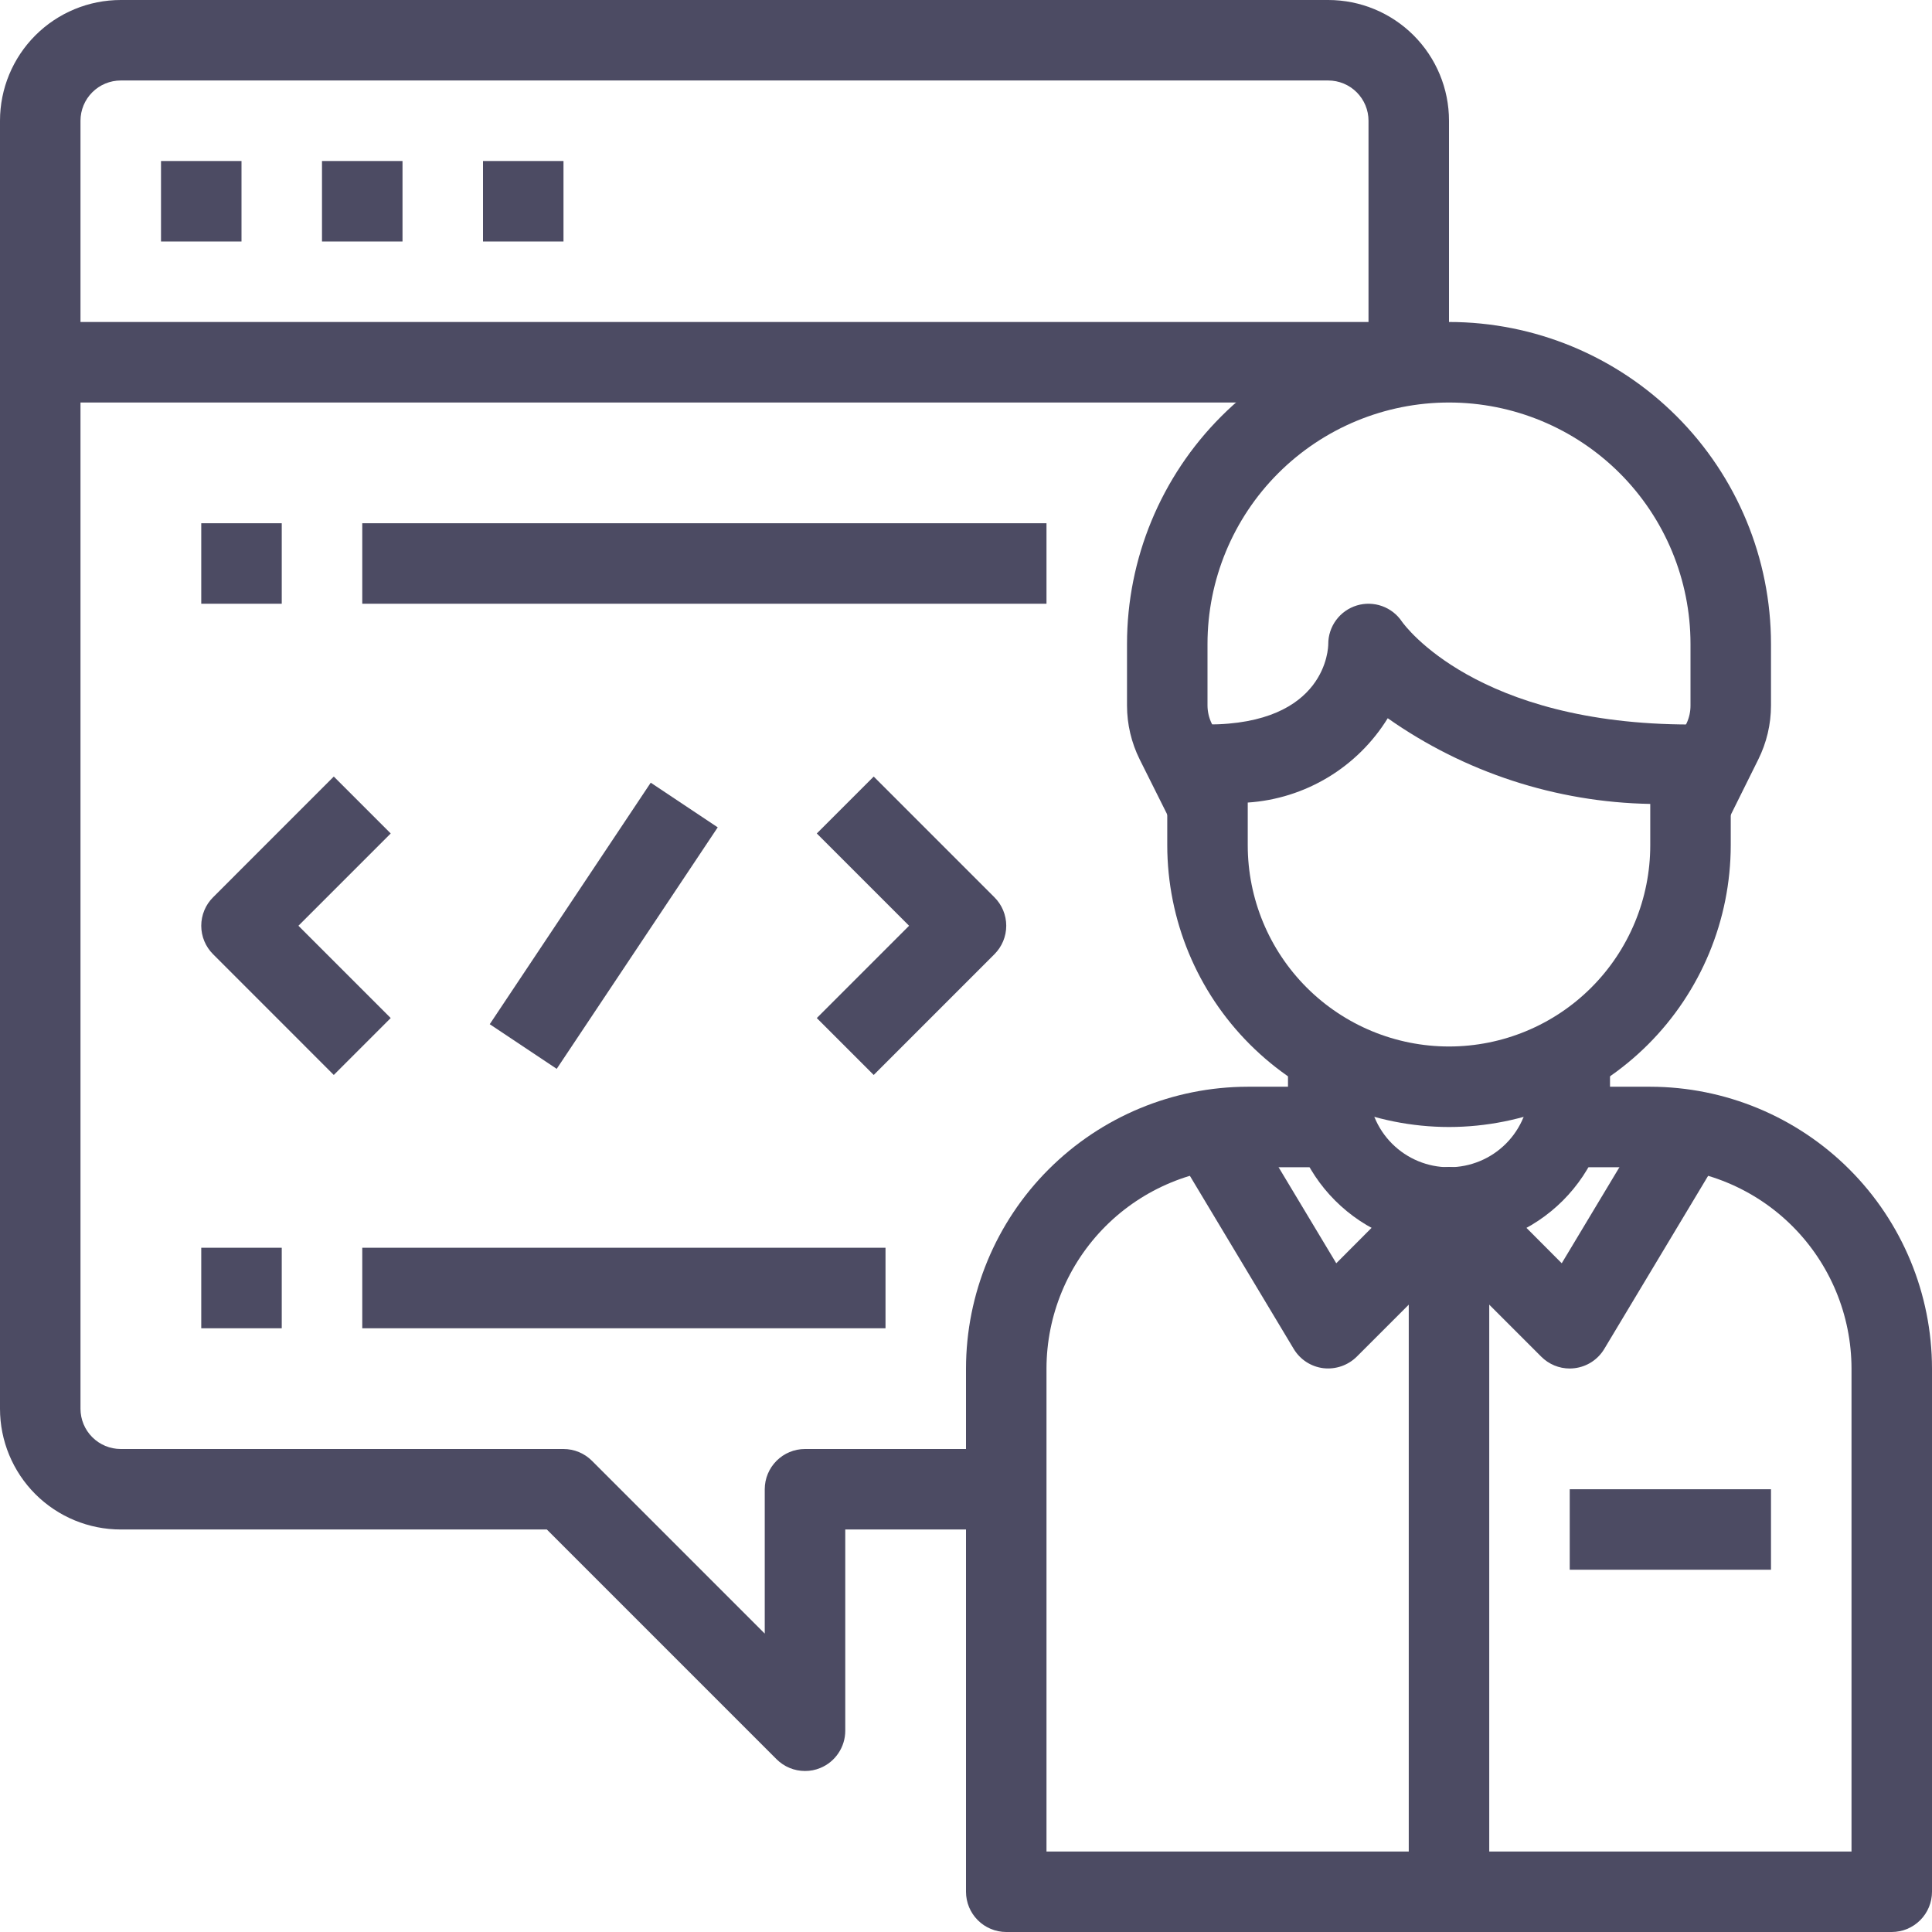 <svg width="65" height="65" viewBox="0 0 65 65" fill="none" xmlns="http://www.w3.org/2000/svg">
<g clip-path="url(#clip0_23_254)">
<path d="M58.094 27.689L55.67 26.478L56.74 24.341C56.83 24.152 56.876 23.945 56.875 23.736V21.667C56.875 19.512 56.019 17.445 54.495 15.921C52.971 14.398 50.905 13.542 48.75 13.542C46.595 13.542 44.529 14.398 43.005 15.921C41.481 17.445 40.625 19.512 40.625 21.667V23.736C40.626 23.946 40.675 24.154 40.767 24.343L41.837 26.478L39.413 27.689L38.345 25.553C38.064 24.988 37.917 24.366 37.917 23.736V21.667C37.917 18.794 39.058 16.038 41.09 14.006C43.121 11.975 45.877 10.833 48.75 10.833C51.623 10.833 54.379 11.975 56.41 14.006C58.442 16.038 59.583 18.794 59.583 21.667V23.736C59.583 24.366 59.436 24.988 59.155 25.552L58.094 27.689Z" fill="#4C4B63"/>
<path d="M48.75 37.917C46.237 37.914 43.827 36.914 42.05 35.137C40.273 33.36 39.274 30.951 39.271 28.438V25.729C39.271 25.37 39.413 25.026 39.667 24.772C39.921 24.518 40.266 24.375 40.625 24.375C44.641 24.375 44.688 21.778 44.688 21.667C44.687 21.376 44.781 21.093 44.954 20.86C45.127 20.626 45.371 20.455 45.649 20.37C45.927 20.286 46.225 20.294 46.499 20.392C46.772 20.49 47.007 20.673 47.168 20.915C47.26 21.045 49.679 24.375 56.875 24.375C57.234 24.375 57.579 24.518 57.833 24.772C58.087 25.026 58.229 25.37 58.229 25.729V28.438C58.226 30.951 57.227 33.36 55.45 35.137C53.672 36.914 51.263 37.914 48.75 37.917ZM41.979 27.001V28.438C41.979 30.233 42.693 31.956 43.962 33.225C45.232 34.495 46.954 35.208 48.75 35.208C50.546 35.208 52.268 34.495 53.538 33.225C54.807 31.956 55.521 30.233 55.521 28.438V27.047C52.355 26.991 49.278 25.986 46.689 24.164C46.187 24.978 45.497 25.66 44.678 26.154C43.859 26.647 42.934 26.938 41.979 27.001Z" fill="#4C4B63"/>
<path d="M48.75 41.979C47.313 41.979 45.936 41.408 44.92 40.393C43.904 39.377 43.333 37.999 43.333 36.562V35.208H46.042V36.562C46.042 37.281 46.327 37.97 46.835 38.478C47.343 38.986 48.032 39.271 48.75 39.271C49.468 39.271 50.157 38.986 50.665 38.478C51.173 37.97 51.458 37.281 51.458 36.562V35.208H54.167V36.562C54.167 37.999 53.596 39.377 52.58 40.393C51.564 41.408 50.187 41.979 48.75 41.979Z" fill="#4C4B63"/>
<path d="M63.646 65H33.854C33.495 65 33.151 64.857 32.897 64.603C32.643 64.349 32.5 64.005 32.5 63.646V46.042C32.503 43.529 33.502 41.119 35.28 39.342C37.057 37.565 39.466 36.565 41.979 36.562H44.688V39.271H41.979C40.184 39.273 38.463 39.987 37.194 41.256C35.925 42.526 35.211 44.247 35.208 46.042V62.292H62.292V46.042C62.289 44.247 61.575 42.526 60.306 41.256C59.037 39.987 57.316 39.273 55.521 39.271H52.812V36.562H55.521C58.034 36.565 60.443 37.565 62.221 39.342C63.998 41.119 64.997 43.529 65 46.042V63.646C65 64.005 64.857 64.349 64.603 64.603C64.349 64.857 64.005 65 63.646 65Z" fill="#4C4B63"/>
<path d="M52.812 46.042C52.453 46.042 52.109 45.899 51.855 45.645L48.75 42.54L45.645 45.645C45.499 45.789 45.322 45.899 45.127 45.966C44.933 46.032 44.726 46.055 44.522 46.031C44.318 46.006 44.123 45.935 43.95 45.823C43.778 45.711 43.633 45.561 43.527 45.385L39.465 38.614L41.785 37.219L44.957 42.501L47.793 39.657C48.047 39.403 48.391 39.26 48.75 39.26C49.109 39.26 49.453 39.403 49.707 39.657L52.543 42.501L55.715 37.219L58.035 38.614L53.973 45.385C53.867 45.561 53.722 45.711 53.55 45.823C53.377 45.935 53.182 46.006 52.978 46.031C52.923 46.038 52.868 46.041 52.812 46.042Z" fill="#4C4B63"/>
<path d="M47.396 40.625H50.104V63.646H47.396V40.625Z" fill="#4C4B63"/>
<path d="M52.812 50.104H59.583V52.812H52.812V50.104Z" fill="#4C4B63"/>
<path d="M1.354 10.833H47.396V13.542H1.354V10.833Z" fill="#4C4B63"/>
<path d="M5.417 5.417H8.125V8.125H5.417V5.417Z" fill="#4C4B63"/>
<path d="M10.833 5.417H13.542V8.125H10.833V5.417Z" fill="#4C4B63"/>
<path d="M16.25 5.417H18.958V8.125H16.25V5.417Z" fill="#4C4B63"/>
<path d="M27.083 59.583C26.724 59.583 26.38 59.441 26.126 59.187L18.398 51.458H4.062C2.985 51.458 1.952 51.03 1.19 50.269C0.428 49.507 0 48.473 0 47.396L0 4.062C0 2.985 0.428 1.952 1.19 1.19C1.952 0.428 2.985 0 4.062 0L44.688 0C45.765 0 46.798 0.428 47.56 1.19C48.322 1.952 48.75 2.985 48.75 4.062V12.188H46.042V4.062C46.042 3.703 45.899 3.359 45.645 3.105C45.391 2.851 45.047 2.708 44.688 2.708H4.062C3.703 2.708 3.359 2.851 3.105 3.105C2.851 3.359 2.708 3.703 2.708 4.062V47.396C2.708 47.755 2.851 48.099 3.105 48.353C3.359 48.607 3.703 48.75 4.062 48.75H18.958C19.317 48.75 19.662 48.893 19.916 49.147L25.729 54.96V50.104C25.729 49.745 25.872 49.401 26.126 49.147C26.38 48.893 26.724 48.75 27.083 48.75H33.854V51.458H28.438V58.229C28.438 58.497 28.358 58.759 28.209 58.981C28.061 59.204 27.849 59.378 27.602 59.48C27.438 59.549 27.261 59.584 27.083 59.583Z" fill="#4C4B63"/>
<path d="M11.23 36.166L7.168 32.103C6.914 31.849 6.771 31.505 6.771 31.146C6.771 30.787 6.914 30.442 7.168 30.189L11.23 26.126L13.145 28.041L10.04 31.146L13.145 34.251L11.23 36.166Z" fill="#4C4B63"/>
<path d="M29.395 36.166L27.48 34.251L30.585 31.146L27.48 28.041L29.395 26.126L33.457 30.189C33.711 30.442 33.854 30.787 33.854 31.146C33.854 31.505 33.711 31.849 33.457 32.103L29.395 36.166Z" fill="#4C4B63"/>
<path d="M16.477 34.458L21.893 26.333L24.147 27.835L18.73 35.96L16.477 34.458Z" fill="#4C4B63"/>
<path d="M6.771 17.604H9.479V20.312H6.771V17.604Z" fill="#4C4B63"/>
<path d="M6.771 41.979H9.479V44.688H6.771V41.979Z" fill="#4C4B63"/>
<path d="M12.188 41.979H29.792V44.688H12.188V41.979Z" fill="#4C4B63"/>
<path d="M12.188 17.604H35.208V20.312H12.188V17.604Z" fill="#4C4B63"/>
</g>
<defs>
<clipPath id="clip0_23_254">
<rect width="65" height="65" fill="white"/>
</clipPath>
</defs>
</svg>
